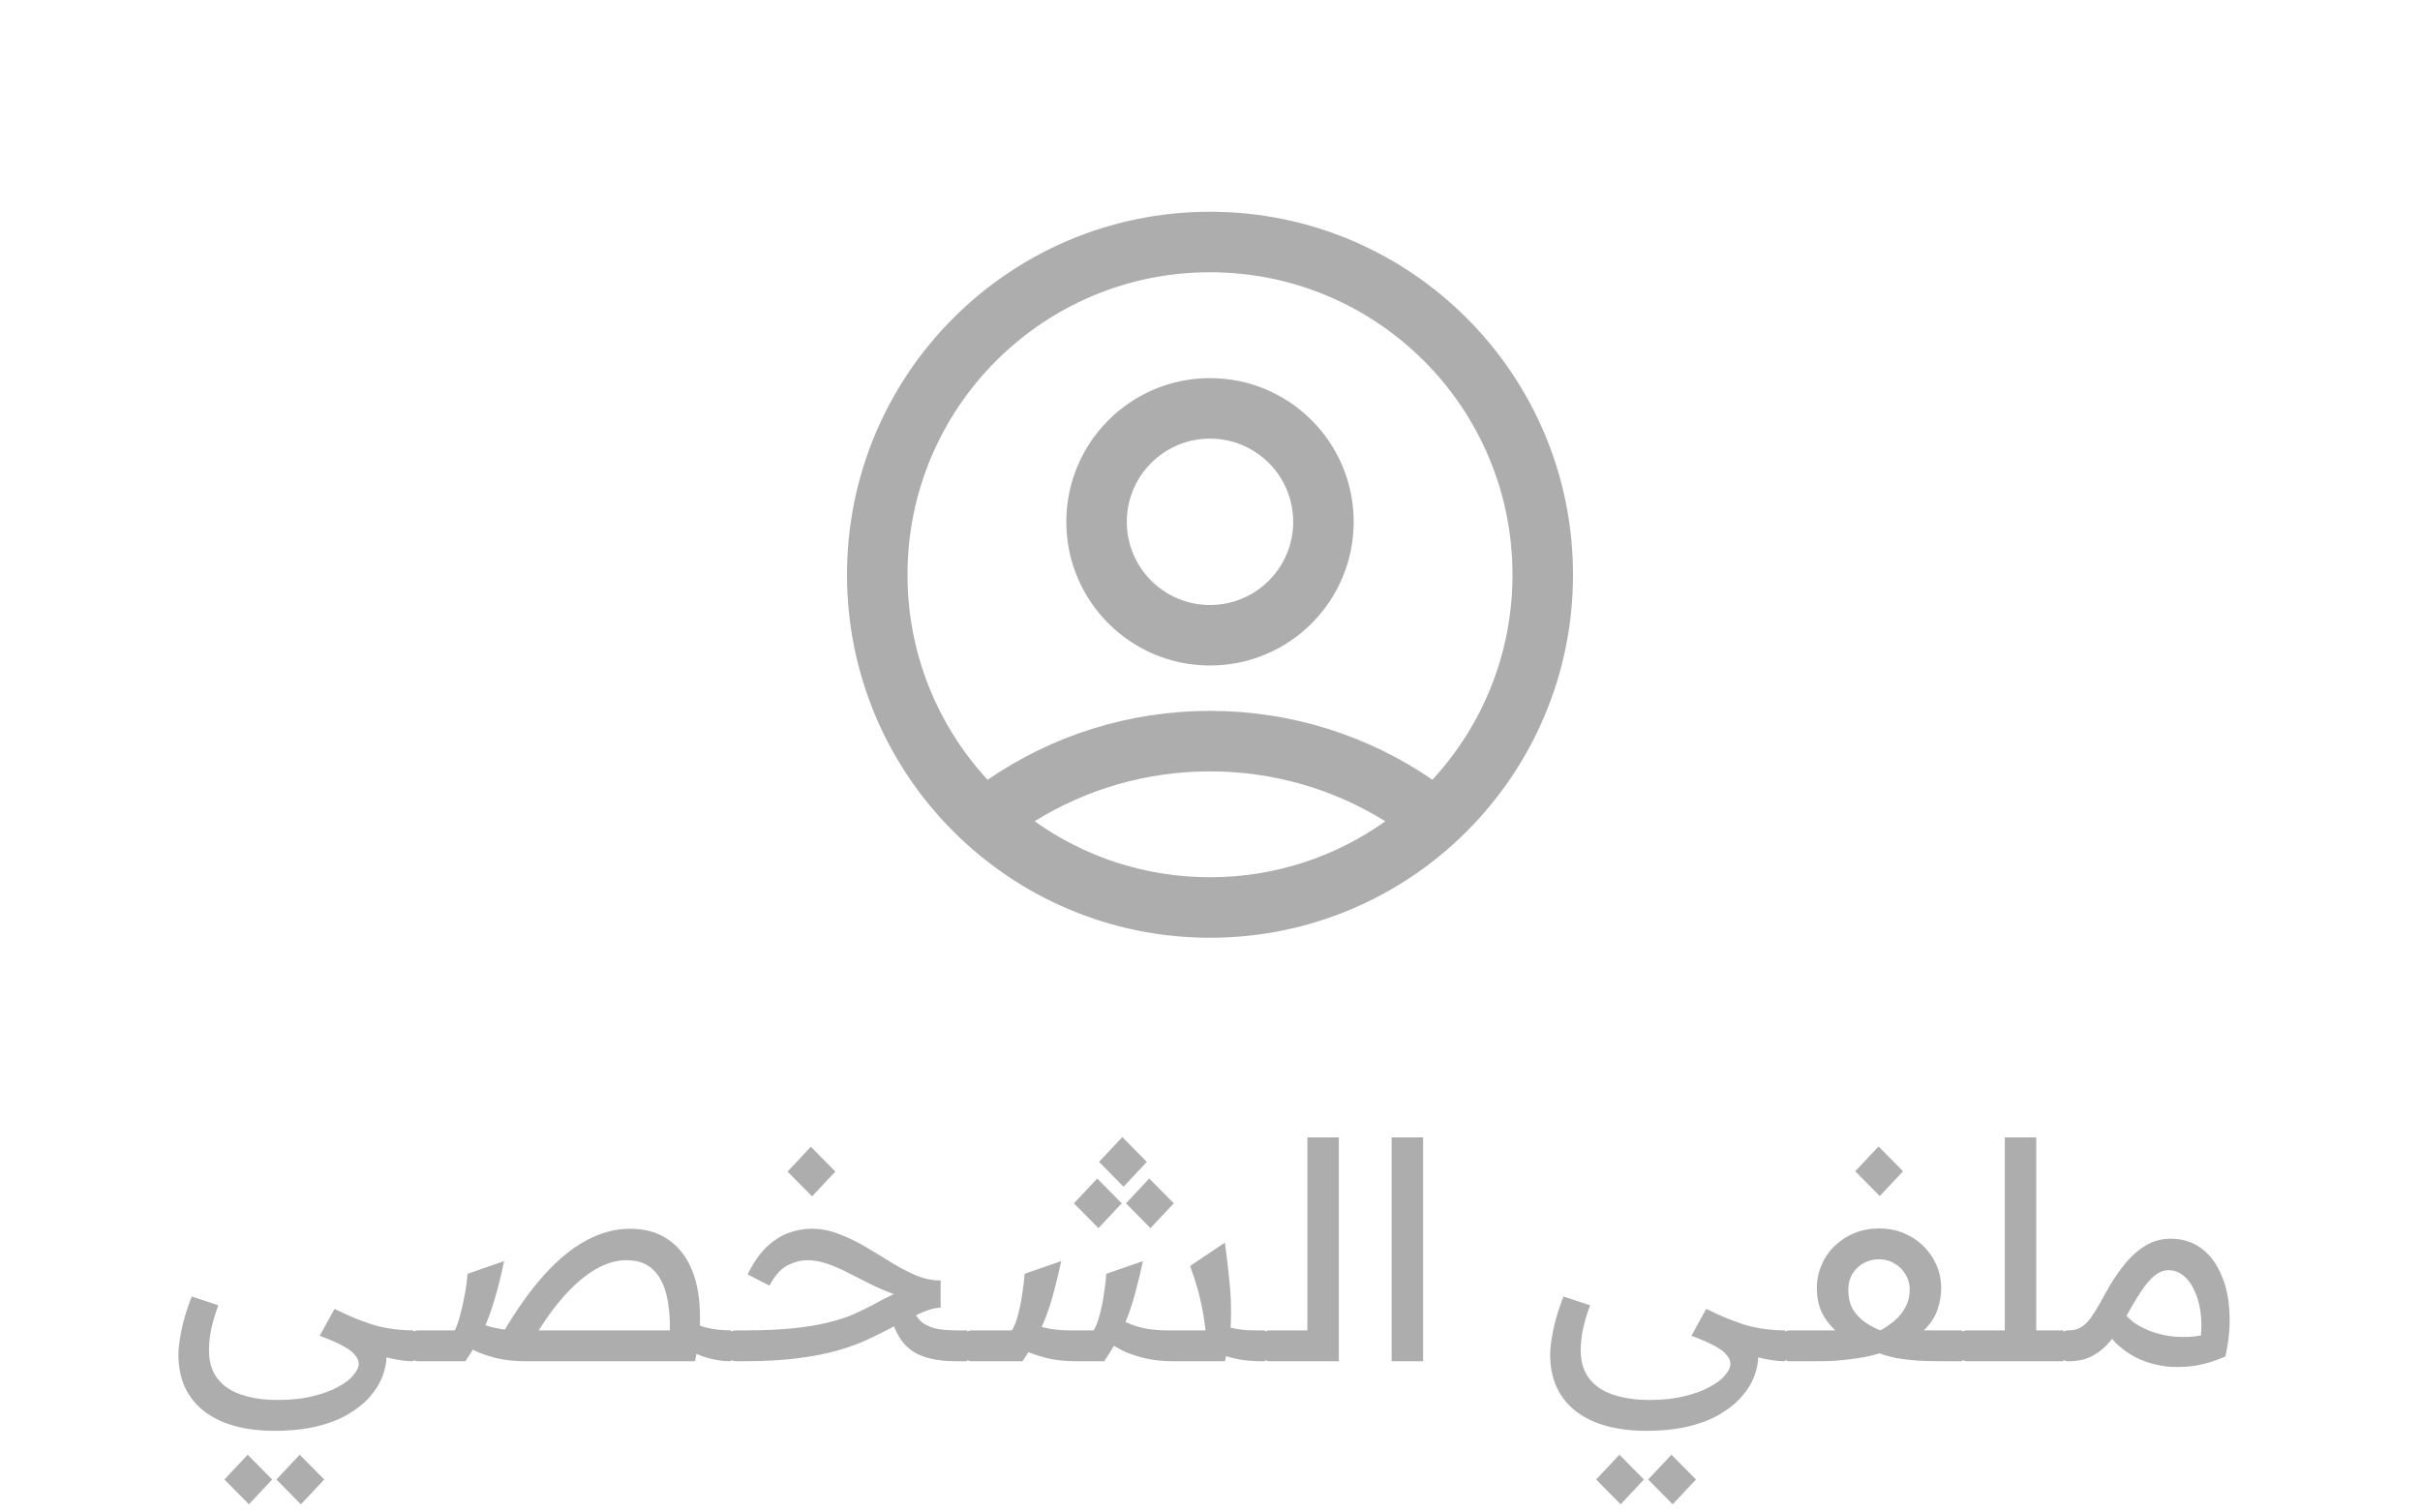 <svg width="80" height="50" viewBox="0 0 80 50" fill="none" xmlns="http://www.w3.org/2000/svg">
<path d="M40 7C46.627 7 52 12.373 52 19C52 25.627 46.627 31 40 31C33.373 31 28 25.627 28 19C28 12.373 33.373 7 40 7ZM40 25.5C37.914 25.5 35.92 26.082 34.203 27.149C35.838 28.315 37.839 29 40 29C42.16 29 44.161 28.315 45.796 27.15C44.08 26.082 42.086 25.5 40 25.5ZM40 9C34.477 9 30 13.477 30 19C30 21.616 31.004 23.997 32.648 25.779C34.786 24.308 37.331 23.5 40 23.5C42.669 23.5 45.215 24.308 47.353 25.777C48.996 23.996 50 21.615 50 19C50 13.477 45.523 9 40 9ZM40 12.5C42.624 12.5 44.75 14.626 44.75 17.25C44.75 19.874 42.624 22 40 22C37.376 22 35.25 19.874 35.25 17.25C35.25 14.626 37.376 12.5 40 12.5ZM40 14.5C38.48 14.5 37.25 15.73 37.25 17.25C37.25 18.77 38.48 20 40 20C41.52 20 42.75 18.77 42.75 17.25C42.75 15.73 41.52 14.5 40 14.5Z" fill="#ADADAD"/>
<path d="M9.068 47.3C8.588 47.3 8.151 47.247 7.758 47.14C7.371 47.033 7.038 46.873 6.758 46.66C6.484 46.453 6.271 46.19 6.118 45.87C5.971 45.557 5.898 45.19 5.898 44.77C5.898 44.577 5.931 44.313 5.998 43.98C6.064 43.647 6.178 43.273 6.338 42.86L7.218 43.15C7.111 43.437 7.031 43.707 6.978 43.96C6.931 44.207 6.908 44.427 6.908 44.62C6.908 44.893 6.954 45.133 7.048 45.34C7.148 45.547 7.294 45.72 7.488 45.86C7.681 46 7.918 46.103 8.198 46.17C8.484 46.243 8.811 46.28 9.178 46.28C9.631 46.28 10.024 46.237 10.358 46.15C10.691 46.07 10.968 45.967 11.188 45.84C11.414 45.72 11.581 45.59 11.688 45.45C11.801 45.317 11.858 45.197 11.858 45.09C11.858 44.99 11.818 44.893 11.738 44.8C11.664 44.7 11.534 44.6 11.348 44.5C11.161 44.393 10.901 44.28 10.568 44.16L11.058 43.27C11.418 43.47 11.708 43.64 11.928 43.78C12.154 43.92 12.328 44.047 12.448 44.16C12.574 44.267 12.661 44.37 12.708 44.47C12.754 44.57 12.778 44.687 12.778 44.82C12.778 45.033 12.734 45.257 12.648 45.49C12.561 45.723 12.424 45.947 12.238 46.16C12.058 46.373 11.821 46.567 11.528 46.74C11.241 46.913 10.894 47.05 10.488 47.15C10.081 47.25 9.608 47.3 9.068 47.3ZM13.648 45C13.501 45 13.331 44.983 13.138 44.95C12.944 44.917 12.741 44.867 12.528 44.8C12.321 44.733 12.111 44.653 11.898 44.56C11.691 44.46 11.498 44.347 11.318 44.22L11.058 43.27C11.358 43.417 11.628 43.537 11.868 43.63C12.108 43.723 12.328 43.797 12.528 43.85C12.734 43.897 12.928 43.93 13.108 43.95C13.288 43.97 13.468 43.98 13.648 43.98H13.668V45H13.648ZM8.228 49.73L7.418 48.91L8.188 48.09L8.998 48.91L8.228 49.73ZM9.948 49.73L9.138 48.91L9.908 48.09L10.718 48.91L9.948 49.73ZM22.664 43.51C22.871 43.703 23.101 43.83 23.354 43.89C23.607 43.95 23.881 43.98 24.174 43.98V45C23.787 45 23.414 44.923 23.054 44.77C22.701 44.61 22.411 44.347 22.184 43.98L22.664 43.51ZM17.474 45V43.98H22.144C22.151 43.493 22.107 43.08 22.014 42.74C21.921 42.393 21.767 42.127 21.554 41.94C21.347 41.753 21.064 41.66 20.704 41.66C20.337 41.66 19.961 41.783 19.574 42.03C19.187 42.277 18.801 42.64 18.414 43.12C18.034 43.593 17.661 44.18 17.294 44.88L16.644 44.03C17.097 43.263 17.551 42.63 18.004 42.13C18.464 41.623 18.927 41.247 19.394 41C19.867 40.747 20.344 40.62 20.824 40.62C21.317 40.62 21.731 40.733 22.064 40.96C22.397 41.18 22.654 41.49 22.834 41.89C23.014 42.29 23.114 42.757 23.134 43.29C23.161 43.817 23.107 44.387 22.974 45H17.474ZM13.814 45V43.98H15.034C15.087 43.88 15.144 43.723 15.204 43.51C15.264 43.29 15.317 43.053 15.364 42.8C15.411 42.547 15.441 42.317 15.454 42.11L16.664 41.69C16.571 42.15 16.467 42.567 16.354 42.94C16.247 43.313 16.117 43.667 15.964 44C15.811 44.327 15.617 44.66 15.384 45H13.814ZM17.384 45C17.024 45 16.704 44.967 16.424 44.9C16.151 44.833 15.907 44.75 15.694 44.65C15.487 44.543 15.297 44.433 15.124 44.32L15.674 43.64C15.807 43.713 15.951 43.777 16.104 43.83C16.257 43.877 16.421 43.913 16.594 43.94C16.774 43.967 16.961 43.98 17.154 43.98H17.474V45H17.384ZM13.814 43.98H13.914V45H13.814C13.614 45 13.514 44.823 13.514 44.47C13.514 44.143 13.614 43.98 13.814 43.98ZM31.615 45C31.209 45 30.862 44.953 30.575 44.86C30.295 44.767 30.069 44.623 29.895 44.43C29.722 44.23 29.589 43.977 29.495 43.67L30.195 43.33C30.269 43.483 30.362 43.61 30.475 43.71C30.595 43.803 30.749 43.873 30.935 43.92C31.129 43.96 31.365 43.98 31.645 43.98H31.975V45H31.615ZM24.325 43.98H24.425V45H24.325C24.125 45 24.025 44.823 24.025 44.47C24.025 44.143 24.125 43.98 24.325 43.98ZM24.325 45V43.98H24.615C25.242 43.98 25.779 43.957 26.225 43.91C26.672 43.863 27.055 43.8 27.375 43.72C27.702 43.64 27.989 43.547 28.235 43.44C28.482 43.327 28.719 43.21 28.945 43.09C29.012 43.05 29.079 43.013 29.145 42.98C29.212 42.947 29.279 42.913 29.345 42.88C29.412 42.847 29.479 42.813 29.545 42.78C29.292 42.687 29.042 42.58 28.795 42.46C28.549 42.333 28.305 42.21 28.065 42.09C27.825 41.963 27.589 41.86 27.355 41.78C27.129 41.7 26.905 41.66 26.685 41.66C26.485 41.66 26.275 41.713 26.055 41.82C25.835 41.92 25.629 42.147 25.435 42.5L24.715 42.13C24.895 41.763 25.095 41.47 25.315 41.25C25.542 41.03 25.782 40.87 26.035 40.77C26.295 40.67 26.559 40.62 26.825 40.62C27.145 40.62 27.452 40.68 27.745 40.8C28.045 40.913 28.335 41.053 28.615 41.22C28.902 41.387 29.182 41.557 29.455 41.73C29.729 41.897 30.002 42.04 30.275 42.16C30.549 42.273 30.822 42.33 31.095 42.33V43.23C30.909 43.23 30.672 43.297 30.385 43.43C30.105 43.563 29.782 43.727 29.415 43.92C29.189 44.04 28.939 44.163 28.665 44.29C28.392 44.417 28.072 44.533 27.705 44.64C27.339 44.747 26.899 44.833 26.385 44.9C25.872 44.967 25.262 45 24.555 45H24.325ZM24.325 43.98H24.425V45H24.325C24.125 45 24.025 44.823 24.025 44.47C24.025 44.143 24.125 43.98 24.325 43.98ZM26.845 39.55L26.035 38.73L26.805 37.91L27.615 38.73L26.845 39.55ZM38.802 45C38.442 45 38.122 44.967 37.842 44.9C37.569 44.833 37.325 44.75 37.112 44.65C36.905 44.543 36.715 44.433 36.542 44.32L37.092 43.64C37.492 43.867 37.985 43.98 38.572 43.98H39.852C39.819 43.68 39.779 43.423 39.732 43.21C39.692 42.997 39.642 42.787 39.582 42.58C39.522 42.367 39.442 42.123 39.342 41.85L40.492 41.08C40.552 41.5 40.602 41.927 40.642 42.36C40.688 42.787 40.705 43.22 40.692 43.66C40.678 44.1 40.612 44.547 40.492 45H38.802ZM32.122 45V43.98H33.452C33.532 43.853 33.599 43.683 33.652 43.47C33.712 43.25 33.758 43.02 33.792 42.78C33.832 42.54 33.858 42.317 33.872 42.11L35.082 41.69C35.008 42.037 34.932 42.357 34.852 42.65C34.779 42.943 34.692 43.223 34.592 43.49C34.492 43.75 34.379 44.003 34.252 44.25C34.125 44.497 33.975 44.747 33.802 45H32.122ZM35.582 45C35.222 45 34.902 44.967 34.622 44.9C34.349 44.833 34.105 44.75 33.892 44.65C33.685 44.543 33.495 44.433 33.322 44.32L33.872 43.64C34.065 43.747 34.285 43.83 34.532 43.89C34.785 43.95 35.059 43.98 35.352 43.98H36.152C36.232 43.853 36.298 43.683 36.352 43.47C36.412 43.25 36.459 43.02 36.492 42.78C36.532 42.54 36.559 42.317 36.572 42.11L37.782 41.69C37.709 42.037 37.632 42.357 37.552 42.65C37.478 42.943 37.392 43.223 37.292 43.49C37.192 43.75 37.078 44.003 36.952 44.25C36.825 44.497 36.675 44.747 36.502 45H35.582ZM41.732 45C41.452 45 41.195 44.98 40.962 44.94C40.735 44.893 40.529 44.837 40.342 44.77C40.155 44.697 39.985 44.62 39.832 44.54L40.242 43.75C40.328 43.79 40.419 43.823 40.512 43.85C40.612 43.877 40.715 43.9 40.822 43.92C40.928 43.94 41.038 43.957 41.152 43.97C41.265 43.977 41.382 43.98 41.502 43.98H41.822V45H41.732ZM32.122 43.98H32.222V45H32.122C31.922 45 31.822 44.823 31.822 44.47C31.822 44.143 31.922 43.98 32.122 43.98ZM37.142 39.23L36.332 38.41L37.102 37.59L37.912 38.41L37.142 39.23ZM36.312 40.6L35.502 39.78L36.272 38.96L37.082 39.78L36.312 40.6ZM38.032 40.6L37.222 39.78L37.992 38.96L38.802 39.78L38.032 40.6ZM41.969 45V43.98H43.219V37.6H44.259V45H41.969ZM41.969 43.98H42.069V45H41.969C41.769 45 41.669 44.823 41.669 44.47C41.669 44.143 41.769 43.98 41.969 43.98ZM46.005 37.6H47.045V45H46.005V37.6ZM54.414 47.3C53.934 47.3 53.498 47.247 53.105 47.14C52.718 47.033 52.385 46.873 52.105 46.66C51.831 46.453 51.618 46.19 51.465 45.87C51.318 45.557 51.245 45.19 51.245 44.77C51.245 44.577 51.278 44.313 51.344 43.98C51.411 43.647 51.525 43.273 51.684 42.86L52.565 43.15C52.458 43.437 52.378 43.707 52.325 43.96C52.278 44.207 52.255 44.427 52.255 44.62C52.255 44.893 52.301 45.133 52.395 45.34C52.495 45.547 52.641 45.72 52.834 45.86C53.028 46 53.264 46.103 53.544 46.17C53.831 46.243 54.158 46.28 54.525 46.28C54.978 46.28 55.371 46.237 55.705 46.15C56.038 46.07 56.315 45.967 56.535 45.84C56.761 45.72 56.928 45.59 57.035 45.45C57.148 45.317 57.205 45.197 57.205 45.09C57.205 44.99 57.164 44.893 57.084 44.8C57.011 44.7 56.881 44.6 56.694 44.5C56.508 44.393 56.248 44.28 55.914 44.16L56.404 43.27C56.764 43.47 57.054 43.64 57.275 43.78C57.501 43.92 57.675 44.047 57.794 44.16C57.921 44.267 58.008 44.37 58.054 44.47C58.101 44.57 58.124 44.687 58.124 44.82C58.124 45.033 58.081 45.257 57.995 45.49C57.908 45.723 57.771 45.947 57.584 46.16C57.404 46.373 57.168 46.567 56.874 46.74C56.588 46.913 56.241 47.05 55.834 47.15C55.428 47.25 54.955 47.3 54.414 47.3ZM58.995 45C58.848 45 58.678 44.983 58.484 44.95C58.291 44.917 58.088 44.867 57.874 44.8C57.668 44.733 57.458 44.653 57.245 44.56C57.038 44.46 56.844 44.347 56.664 44.22L56.404 43.27C56.705 43.417 56.974 43.537 57.215 43.63C57.455 43.723 57.675 43.797 57.874 43.85C58.081 43.897 58.275 43.93 58.455 43.95C58.635 43.97 58.815 43.98 58.995 43.98H59.014V45H58.995ZM53.575 49.73L52.764 48.91L53.535 48.09L54.344 48.91L53.575 49.73ZM55.294 49.73L54.484 48.91L55.255 48.09L56.065 48.91L55.294 49.73ZM59.161 45V43.98H59.811C59.911 43.98 60.008 43.98 60.101 43.98C60.194 43.98 60.288 43.98 60.381 43.98C60.481 43.98 60.578 43.98 60.671 43.98C60.471 43.793 60.318 43.587 60.211 43.36C60.111 43.127 60.061 42.87 60.061 42.59C60.061 42.31 60.114 42.05 60.221 41.81C60.328 41.563 60.474 41.353 60.661 41.18C60.848 41 61.064 40.86 61.311 40.76C61.564 40.66 61.834 40.61 62.121 40.61C62.408 40.61 62.674 40.66 62.921 40.76C63.168 40.86 63.384 41 63.571 41.18C63.758 41.36 63.904 41.57 64.011 41.81C64.118 42.05 64.171 42.31 64.171 42.59C64.171 42.817 64.131 43.05 64.051 43.29C63.971 43.53 63.821 43.76 63.601 43.98C63.674 43.98 63.748 43.98 63.821 43.98C63.894 43.98 63.968 43.98 64.041 43.98H64.871V45H64.281C63.941 45 63.644 44.993 63.391 44.98C63.138 44.96 62.911 44.933 62.711 44.9C62.511 44.86 62.318 44.807 62.131 44.74C61.978 44.787 61.814 44.827 61.641 44.86C61.474 44.893 61.301 44.92 61.121 44.94C60.941 44.96 60.754 44.977 60.561 44.99C60.368 44.997 60.168 45 59.961 45H59.161ZM62.161 43.98C62.334 43.887 62.494 43.777 62.641 43.65C62.788 43.523 62.904 43.377 62.991 43.21C63.084 43.043 63.131 42.85 63.131 42.63C63.131 42.443 63.084 42.277 62.991 42.13C62.904 41.977 62.784 41.857 62.631 41.77C62.478 41.677 62.308 41.63 62.121 41.63C61.928 41.63 61.754 41.673 61.601 41.76C61.448 41.847 61.324 41.967 61.231 42.12C61.144 42.267 61.101 42.437 61.101 42.63C61.101 42.897 61.154 43.12 61.261 43.3C61.374 43.473 61.514 43.617 61.681 43.73C61.848 43.837 62.008 43.92 62.161 43.98ZM59.161 43.98H59.261V45H59.161C58.961 45 58.861 44.823 58.861 44.47C58.861 44.143 58.961 43.98 59.161 43.98ZM62.141 39.54L61.331 38.72L62.101 37.9L62.911 38.72L62.141 39.54ZM67.014 43.98H68.214V45H67.014V43.98ZM65.024 45V43.98H66.274V37.6H67.314V45H65.024ZM65.024 43.98H65.124V45H65.024C64.824 45 64.724 44.823 64.724 44.47C64.724 44.143 64.824 43.98 65.024 43.98ZM68.367 45V43.98H68.387C68.54 43.98 68.674 43.947 68.787 43.88C68.9 43.813 69.007 43.713 69.107 43.58C69.207 43.44 69.314 43.27 69.427 43.07C69.527 42.883 69.647 42.67 69.787 42.43C69.934 42.19 70.1 41.957 70.287 41.73C70.481 41.503 70.697 41.317 70.937 41.17C71.184 41.023 71.457 40.95 71.757 40.95C72.137 40.95 72.467 41.05 72.747 41.25C73.027 41.45 73.247 41.73 73.407 42.09C73.574 42.443 73.671 42.857 73.697 43.33C73.731 43.797 73.687 44.3 73.567 44.84C73.32 44.953 73.067 45.04 72.807 45.1C72.547 45.16 72.287 45.19 72.027 45.19C71.767 45.197 71.514 45.17 71.267 45.11C71.027 45.057 70.797 44.973 70.577 44.86C70.357 44.74 70.154 44.593 69.967 44.42C69.787 44.24 69.627 44.03 69.487 43.79L70.117 43.27C70.231 43.443 70.377 43.597 70.557 43.73C70.744 43.857 70.954 43.96 71.187 44.04C71.421 44.12 71.671 44.17 71.937 44.19C72.204 44.21 72.477 44.197 72.757 44.15C72.784 43.857 72.777 43.58 72.737 43.32C72.697 43.06 72.627 42.83 72.527 42.63C72.434 42.43 72.314 42.273 72.167 42.16C72.02 42.047 71.857 41.99 71.677 41.99C71.557 41.99 71.434 42.03 71.307 42.11C71.18 42.19 71.037 42.337 70.877 42.55C70.724 42.763 70.534 43.073 70.307 43.48C70.234 43.613 70.144 43.767 70.037 43.94C69.937 44.113 69.814 44.28 69.667 44.44C69.52 44.6 69.344 44.733 69.137 44.84C68.93 44.947 68.68 45 68.387 45H68.367ZM68.367 43.98H68.467V45H68.367C68.167 45 68.067 44.823 68.067 44.47C68.067 44.143 68.167 43.98 68.367 43.98Z" fill="#ADADAD"/>
</svg>
